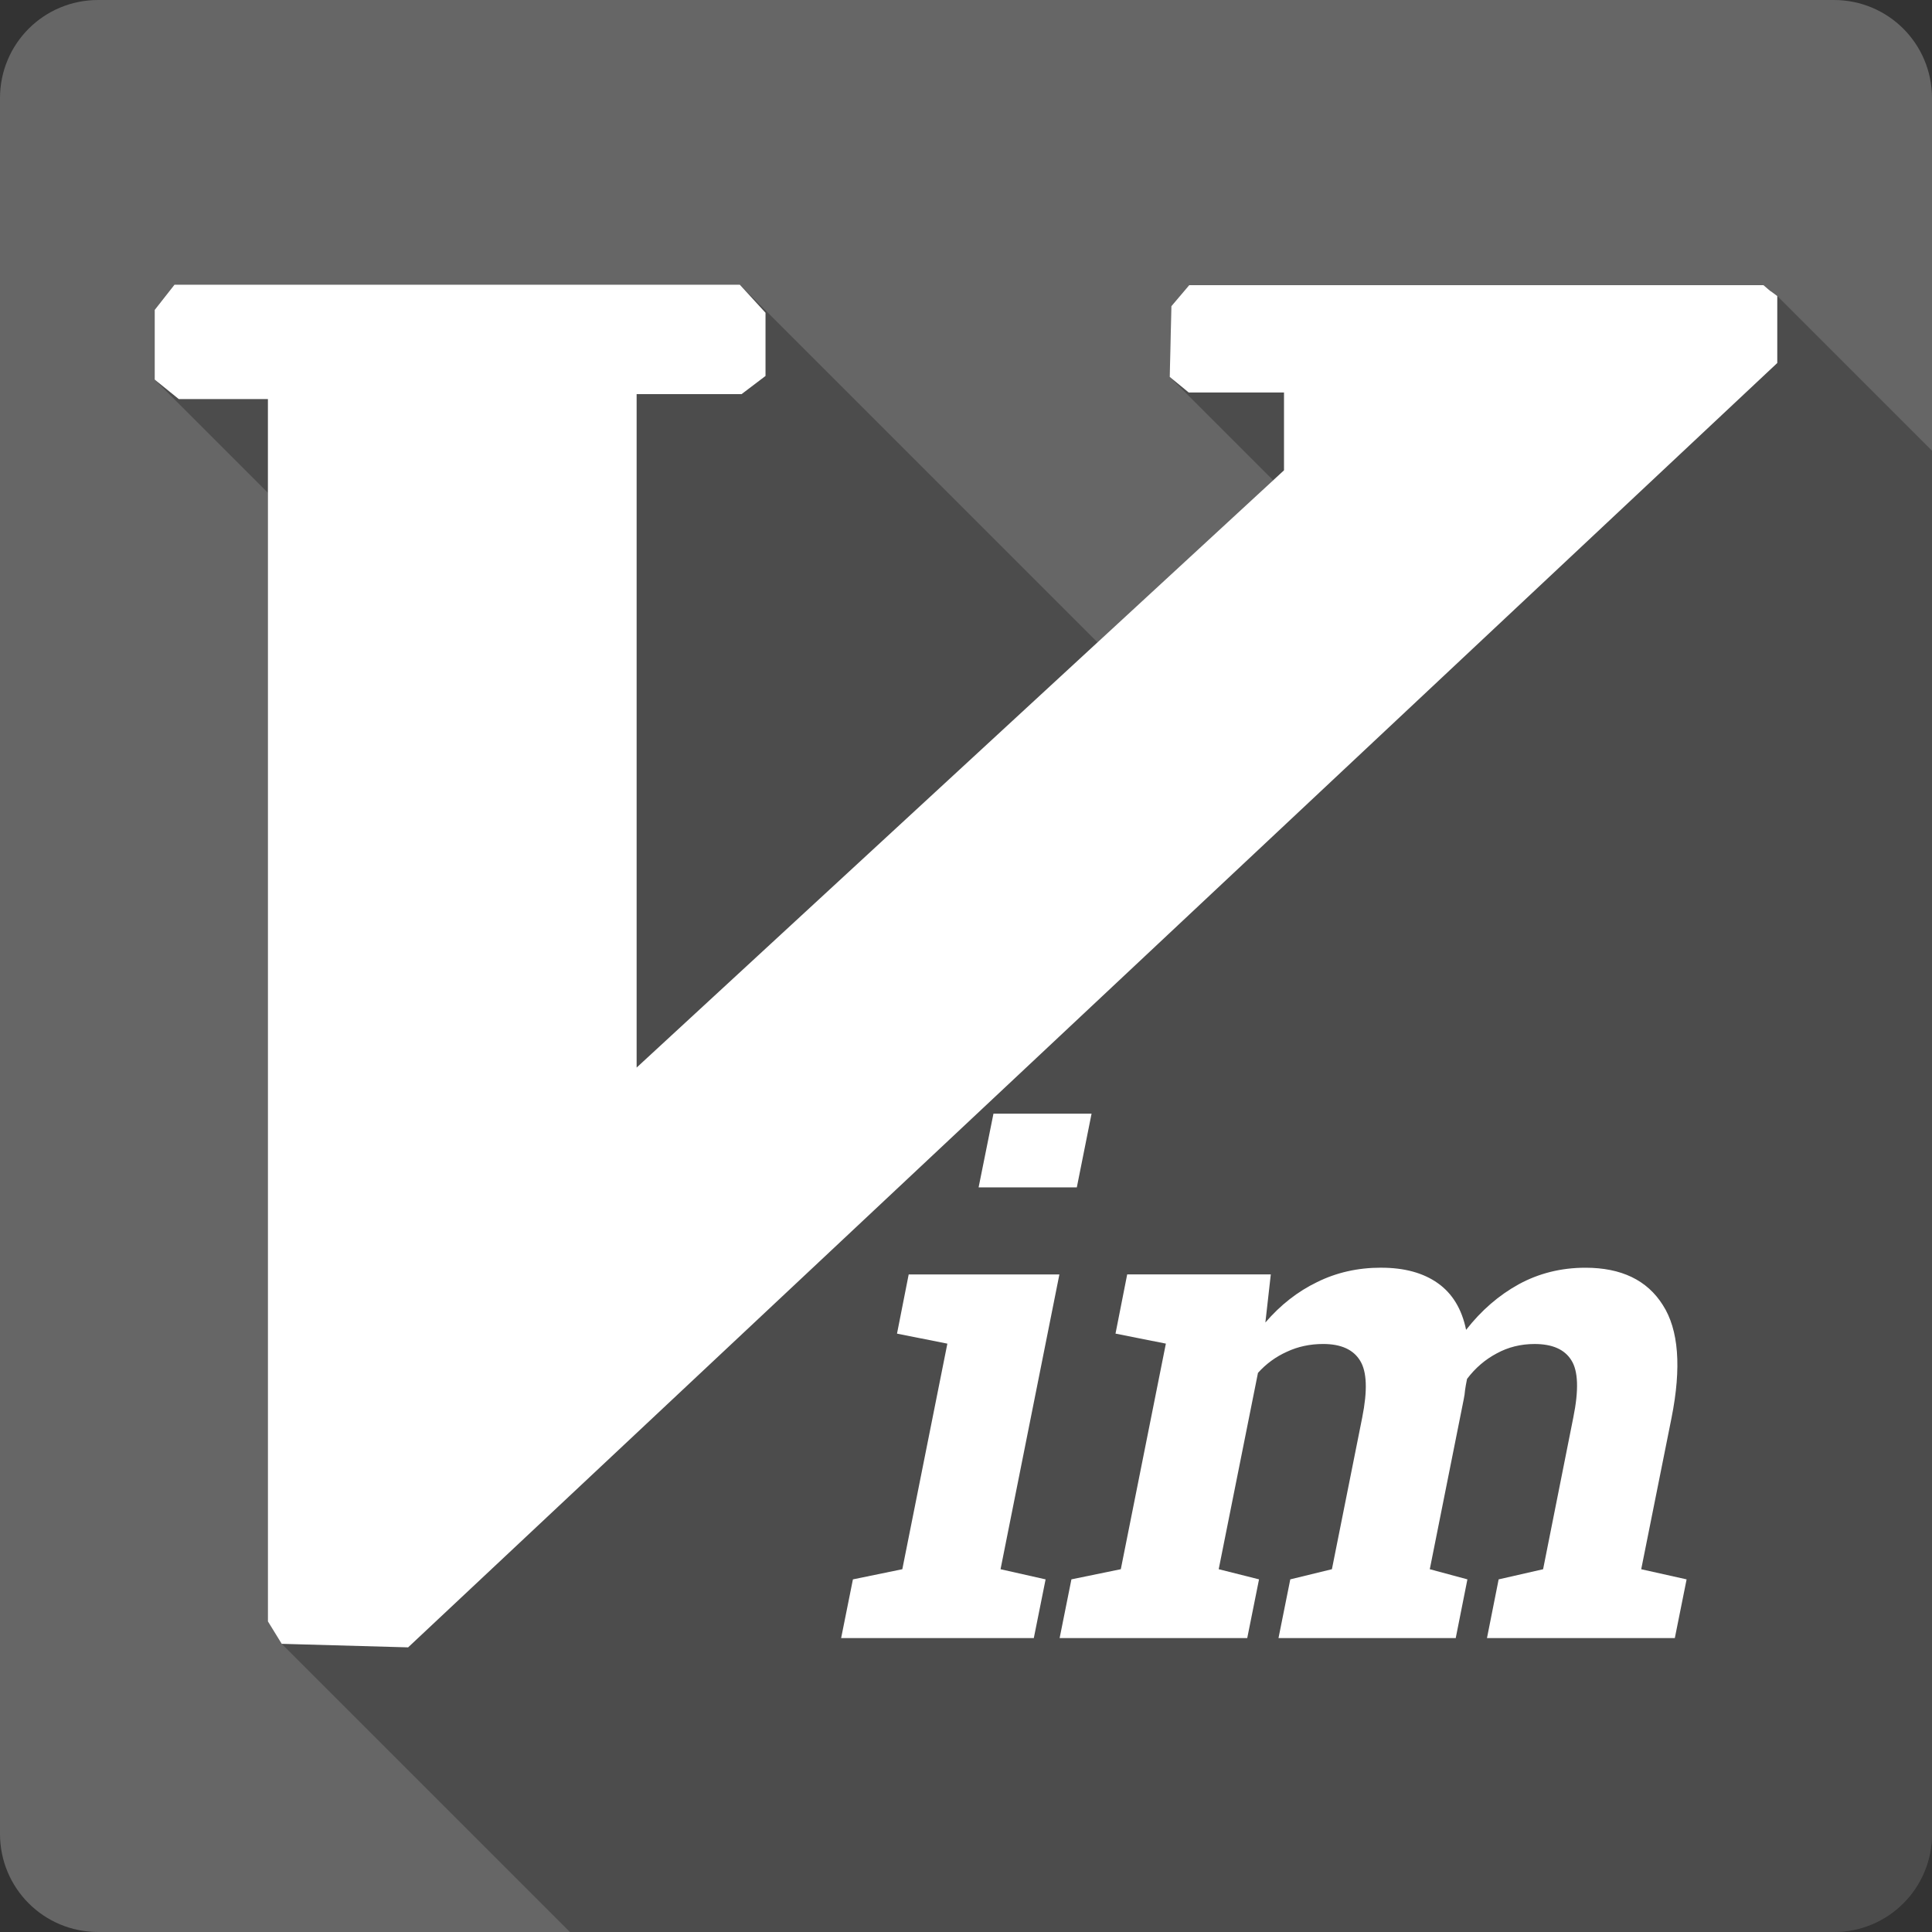<?xml version="1.0" encoding="UTF-8" standalone="no"?>
<svg
   xmlns:dc="http://purl.org/dc/elements/1.1/"
   xmlns:cc="http://creativecommons.org/ns#"
   xmlns:rdf="http://www.w3.org/1999/02/22-rdf-syntax-ns#"
   xmlns:svg="http://www.w3.org/2000/svg"
   xmlns="http://www.w3.org/2000/svg"
   xmlns:sodipodi="http://sodipodi.sourceforge.net/DTD/sodipodi-0.dtd"
   xmlns:inkscape="http://www.inkscape.org/namespaces/inkscape"
   viewBox="0 0 512 512"
   id="svg2"
   version="1.1"
   inkscape:version="0.91 r13725"
   sodipodi:docname="vim.svg">
  <rect x="0" y="0" width="512" height="512" fill="#333333" stroke="none"/>
  <sodipodi:namedview
     pagecolor="#ffffff"
     bordercolor="#666666"
     borderopacity="1"
     objecttolerance="10"
     gridtolerance="10"
     guidetolerance="10"
     inkscape:pageopacity="0"
     inkscape:pageshadow="2"
     inkscape:window-width="1366"
     inkscape:window-height="709"
     id="namedview470"
     showgrid="false"
     inkscape:zoom="0.4609375"
     inkscape:cx="418.71186"
     inkscape:cy="156.44173"
     inkscape:window-x="-2"
     inkscape:window-y="-3"
     inkscape:window-maximized="1"
     inkscape:current-layer="svg2" />
  <defs
     id="defs4" />
  <path
     inkscape:connector-curvature="0"
     d="M 26,0 C 11.603,0 0,11.603 0,26 l 0,460 c 0,14.397 11.603,26 26,26 l 460,0 c 14.397,0 26,-11.603 26,-26 L 512,26 C 512,11.603 500.397,0 486,0 L 26,0"
     style="fill:#666666"
     id="path328546" />
  <path
     inkscape:connector-curvature="0"
     d="M 46.25,75.439 41,82.129 l 0,0.002 0,18.469 30,30 0,299.09 3.656,5.939 L 151.027,512 486,512 c 14.397,0 26,-11.603 26,-26 l 0,-366.561 -41,-41 c -3.584,-2.743 -0.073,0.206 -3.656,-2.875 l -0.004,-0.004 -152.189,0 0.006,0.006 -4.715,5.557 22.877,22.877 -0.01,0 -22.869,-22.869 -0.438,18.75 0.01,0.01 27.393,27.395 -46.549,42.945 -94.789,-94.789 0.043,0.047 -0.049,-0.049 -149.811,0 z"
     id="path328596"
     style="opacity:0.25" />
  <path
     style="fill:#ffffff"
     d="M 46.246 75.445 L 41 82.129 L 41 100.598 L 47.375 105.754 L 71 105.754 L 71 429.693 L 74.656 435.631 L 108.156 436.568 L 470.996 96.199 L 470.996 78.449 C 467.412 75.706 470.923 78.655 467.34 75.574 L 315.15 75.574 L 310.432 81.137 L 309.992 99.887 L 315.023 104.012 L 340.273 104.012 L 340.273 124.637 L 168.713 282.918 L 168.713 104.447 L 196.525 104.447 L 202.869 99.635 L 202.869 82.885 L 196.057 75.445 L 46.246 75.445 z M 263.277 295.137 L 259.34 314.668 L 285.369 314.668 L 289.275 295.137 L 263.277 295.137 z M 365.994 335.949 C 359.877 335.949 354.224 337.208 349.057 339.762 C 343.89 342.256 339.317 345.847 335.338 350.48 L 336.775 337.73 L 298.717 337.73 L 295.621 353.42 L 308.967 356.074 L 297.027 415.855 L 283.938 418.545 L 280.812 434.107 L 330.531 434.107 L 333.656 418.545 L 322.969 415.855 L 333.375 363.826 C 335.572 361.391 338.121 359.539 341.031 358.232 C 343.941 356.866 347.152 356.171 350.656 356.17 C 355.407 356.17 358.686 357.669 360.469 360.639 C 362.251 363.549 362.426 368.542 361 375.668 L 352.971 415.857 L 341.939 418.547 L 338.814 434.109 L 385.783 434.109 L 388.879 418.547 L 378.908 415.857 L 387.908 370.799 C 388.086 369.968 388.194 369.165 388.254 368.393 C 388.373 367.562 388.546 366.553 388.783 365.424 C 390.98 362.514 393.6 360.278 396.629 358.674 C 399.659 357.011 403.007 356.174 406.688 356.174 C 411.38 356.174 414.624 357.603 416.406 360.453 C 418.247 363.304 418.426 368.369 416.938 375.674 L 408.938 415.863 L 397.156 418.551 L 394.062 434.113 L 443.844 434.113 L 446.969 418.551 L 434.939 415.863 L 442.969 375.773 C 445.641 362.351 444.873 352.37 440.656 345.836 C 436.499 339.244 429.658 335.961 420.156 335.961 C 413.742 335.961 407.845 337.426 402.5 340.336 C 397.214 343.246 392.57 347.263 388.531 352.426 C 387.402 346.903 384.891 342.783 381.031 340.051 C 377.171 337.319 372.177 335.955 366.002 335.955 L 365.994 335.949 z M 240.811 337.742 L 237.717 353.426 L 251.061 356.08 L 239.123 415.861 L 226.033 418.551 L 222.908 434.113 L 273.969 434.113 L 277.094 418.551 L 265.154 415.861 L 280.748 337.742 L 240.811 337.742 z "
     id="path3395" />
</svg>
